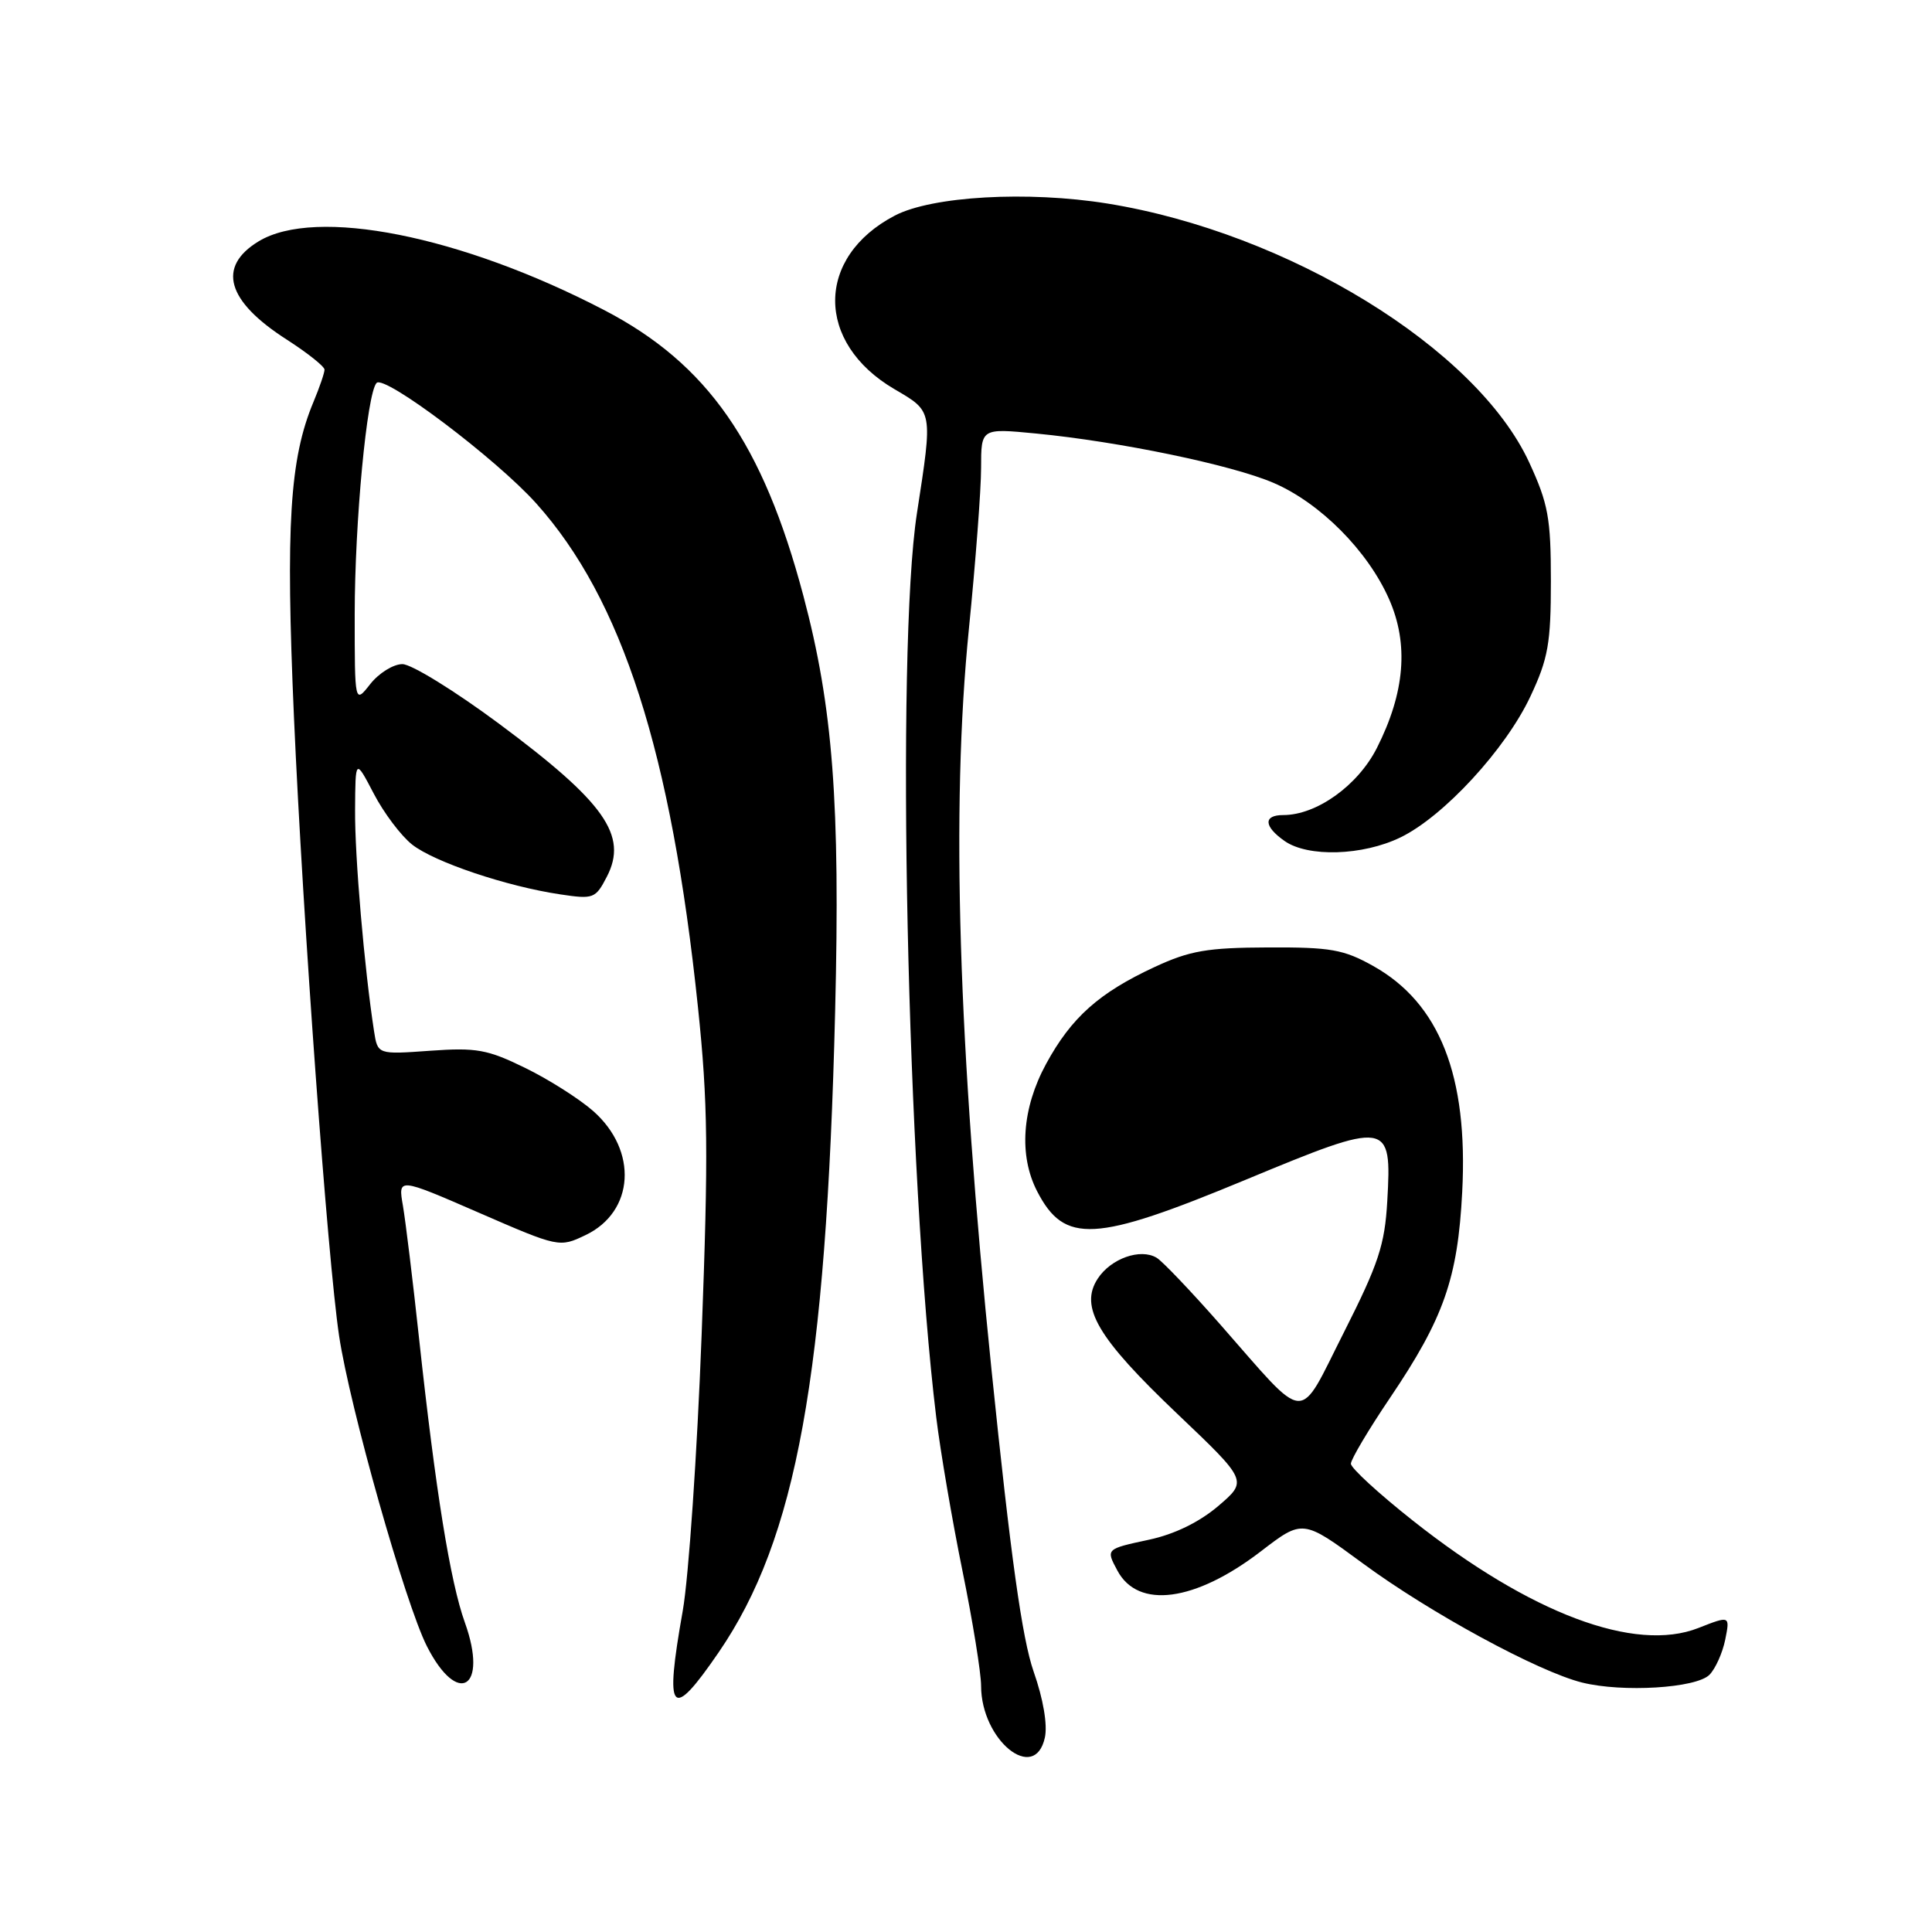 <?xml version="1.0" encoding="UTF-8" standalone="no"?>
<!DOCTYPE svg PUBLIC "-//W3C//DTD SVG 1.1//EN" "http://www.w3.org/Graphics/SVG/1.1/DTD/svg11.dtd" >
<svg xmlns="http://www.w3.org/2000/svg" xmlns:xlink="http://www.w3.org/1999/xlink" version="1.1" viewBox="0 0 256 256">
 <g >
 <path fill="currentColor"
d=" M 138.45 230.24 C 138.82 228.55 138.24 225.13 136.96 221.49 C 135.44 217.12 133.92 206.29 131.38 181.50 C 126.96 138.41 126.00 107.14 128.38 83.37 C 129.27 74.50 130.00 64.88 130.00 61.99 C 130.00 56.74 130.00 56.74 137.25 57.44 C 148.31 58.51 163.21 61.60 168.74 63.98 C 174.93 66.64 181.24 72.99 184.06 79.39 C 186.69 85.35 186.16 91.77 182.44 99.12 C 179.92 104.09 174.46 108.00 170.04 108.00 C 167.37 108.00 167.45 109.50 170.22 111.44 C 173.32 113.61 180.57 113.39 185.57 110.96 C 191.28 108.20 199.53 99.25 202.80 92.25 C 205.14 87.27 205.50 85.23 205.50 77.00 C 205.50 68.65 205.15 66.75 202.63 61.28 C 195.64 46.15 170.70 30.84 146.74 26.97 C 136.17 25.27 123.49 25.99 118.56 28.57 C 108.05 34.07 108.03 45.42 118.51 51.56 C 123.65 54.57 123.61 54.32 121.50 68.00 C 118.69 86.21 120.18 155.92 124.05 187.75 C 124.60 192.29 126.17 201.46 127.53 208.14 C 128.89 214.81 130.00 221.68 130.00 223.39 C 130.01 230.59 137.11 236.35 138.45 230.24 Z  M 95.23 218.94 C 105.54 203.90 109.47 182.28 110.66 134.00 C 111.34 106.44 110.37 93.69 106.45 78.94 C 101.08 58.73 93.75 48.21 80.06 41.09 C 61.09 31.22 41.80 27.39 34.25 31.99 C 28.74 35.35 30.03 39.89 37.97 44.98 C 40.74 46.76 43.00 48.56 43.00 48.98 C 43.00 49.41 42.34 51.33 41.54 53.25 C 38.38 60.80 37.84 69.61 38.95 95.00 C 40.14 121.95 43.41 166.80 44.93 177.00 C 46.36 186.52 53.70 212.47 56.56 218.12 C 60.67 226.23 64.73 223.72 61.60 215.00 C 59.66 209.61 57.72 197.55 55.53 177.37 C 54.71 169.74 53.74 161.82 53.39 159.77 C 52.74 156.03 52.74 156.03 63.43 160.68 C 74.05 165.30 74.13 165.31 77.58 163.66 C 84.07 160.57 84.57 152.46 78.58 147.20 C 76.73 145.58 72.68 143.01 69.58 141.50 C 64.60 139.06 63.13 138.79 56.99 139.23 C 50.04 139.73 50.04 139.73 49.56 136.62 C 48.28 128.34 47.00 113.46 47.05 107.33 C 47.09 100.50 47.09 100.50 49.52 105.15 C 50.85 107.71 53.14 110.75 54.61 111.91 C 57.56 114.23 67.12 117.45 74.24 118.51 C 78.64 119.17 78.91 119.07 80.41 116.17 C 83.24 110.70 80.14 106.31 66.09 95.87 C 60.27 91.55 54.52 88.00 53.32 88.00 C 52.12 88.00 50.21 89.19 49.07 90.63 C 47.00 93.27 47.00 93.27 47.00 81.38 C 47.01 69.16 48.62 52.09 49.90 50.74 C 50.95 49.63 65.75 60.79 71.05 66.70 C 82.44 79.40 88.95 99.67 92.48 133.43 C 93.81 146.13 93.88 152.65 92.97 176.86 C 92.38 192.53 91.25 208.99 90.47 213.43 C 88.03 227.16 88.90 228.17 95.23 218.94 Z  M 226.51 221.92 C 227.30 221.12 228.24 219.03 228.60 217.27 C 229.24 214.07 229.24 214.07 225.04 215.72 C 216.63 219.02 202.80 213.82 187.20 201.48 C 182.69 197.91 179.00 194.53 179.00 193.95 C 179.00 193.38 181.33 189.45 184.18 185.23 C 191.32 174.66 193.16 169.40 193.75 157.94 C 194.55 142.56 190.76 132.93 181.96 128.00 C 178.05 125.81 176.32 125.50 168.00 125.54 C 159.97 125.57 157.65 125.97 153.00 128.13 C 145.63 131.55 141.96 134.82 138.62 140.96 C 135.41 146.86 134.97 153.10 137.43 157.86 C 141.05 164.86 145.02 164.64 164.97 156.36 C 184.10 148.42 184.43 148.47 183.82 159.17 C 183.49 164.95 182.66 167.47 178.09 176.51 C 171.88 188.78 173.45 188.88 161.69 175.50 C 157.82 171.10 154.03 167.12 153.26 166.66 C 151.11 165.37 147.20 166.76 145.46 169.42 C 143.00 173.18 145.41 177.27 156.02 187.36 C 165.33 196.22 165.33 196.22 161.42 199.56 C 158.90 201.70 155.62 203.30 152.25 204.02 C 146.52 205.25 146.52 205.24 148.06 208.11 C 150.81 213.26 158.36 212.24 167.06 205.57 C 172.62 201.30 172.62 201.30 180.56 207.14 C 189.46 213.70 203.82 221.50 209.65 222.95 C 215.02 224.28 224.74 223.69 226.51 221.92 Z "/>
</g>
</svg>